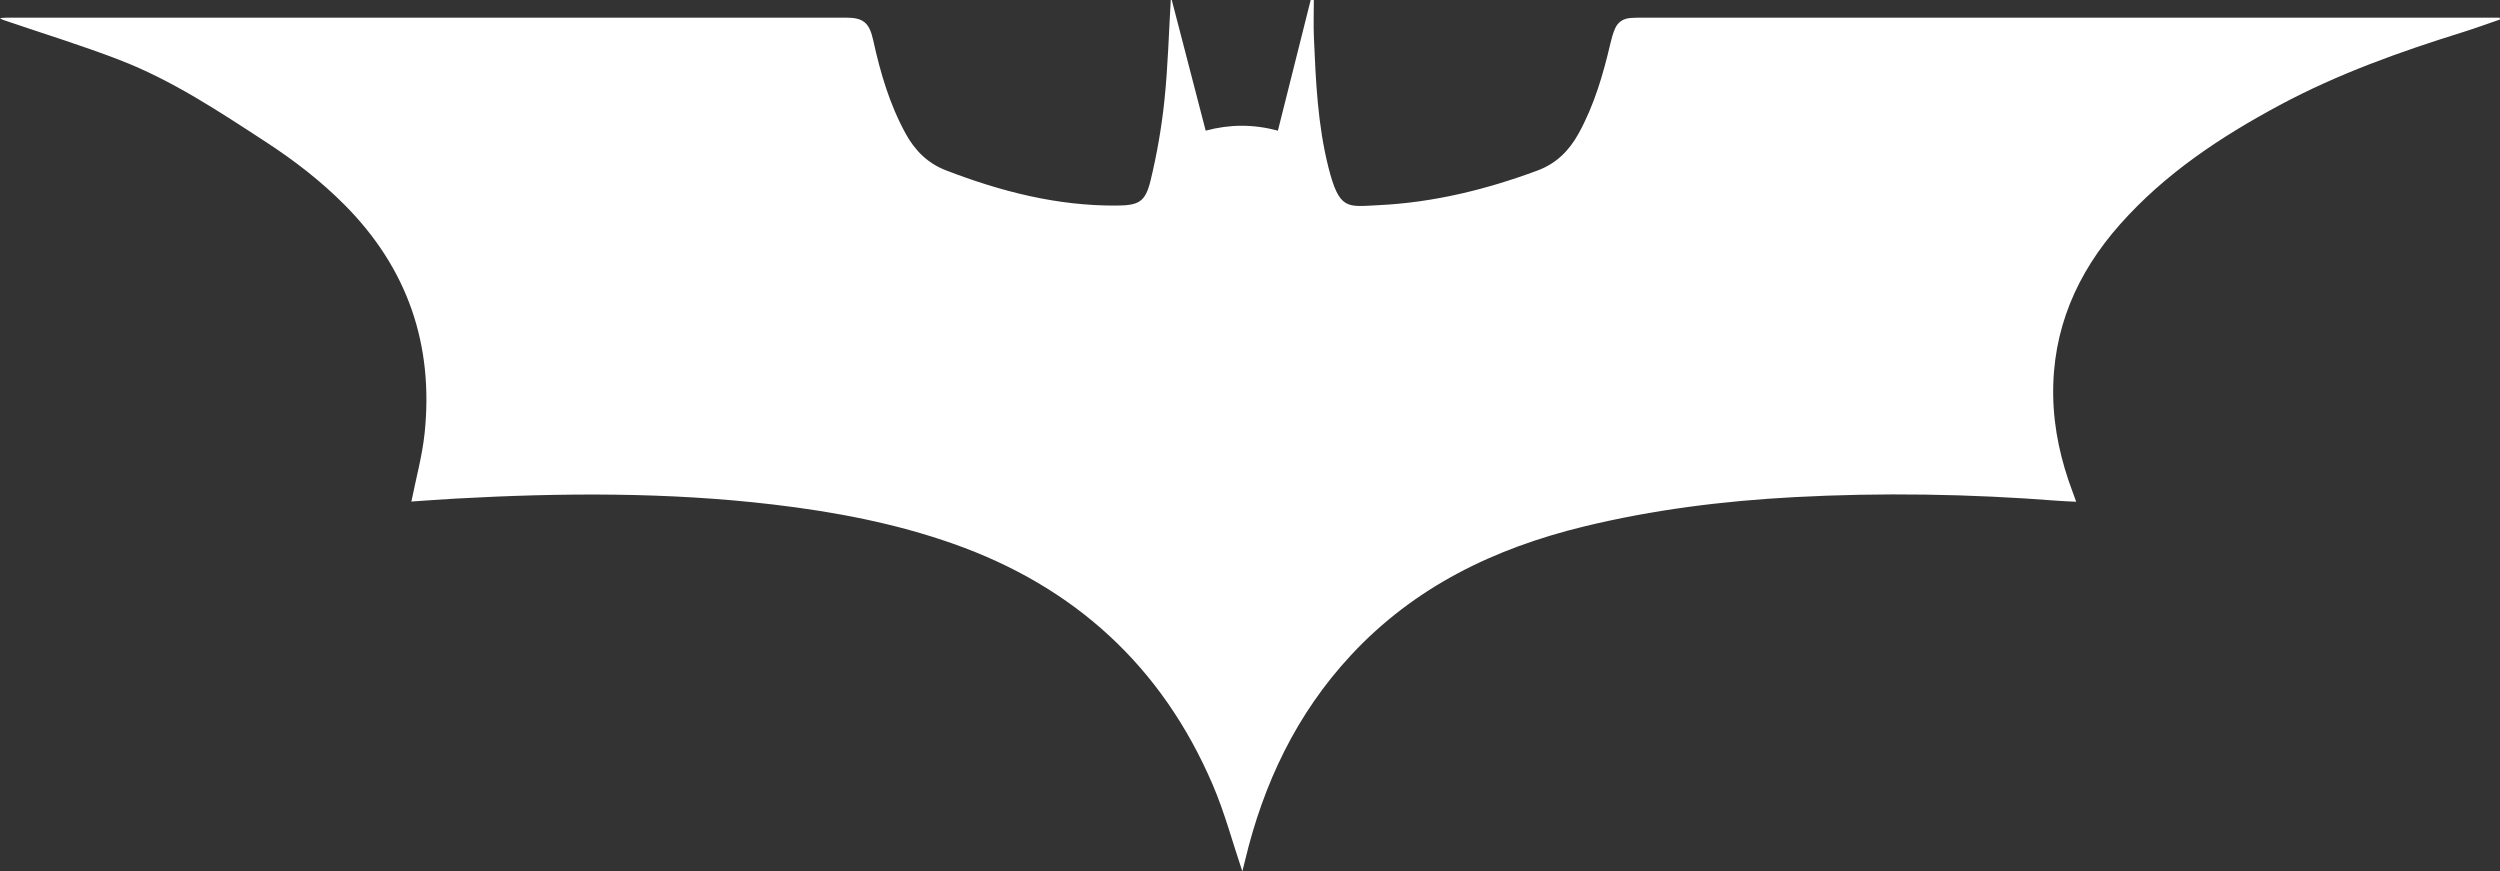<?xml version="1.0" encoding="utf-8"?>
<!-- Generator: Adobe Illustrator 16.0.0, SVG Export Plug-In . SVG Version: 6.00 Build 0)  -->
<!DOCTYPE svg PUBLIC "-//W3C//DTD SVG 1.1//EN" "http://www.w3.org/Graphics/SVG/1.1/DTD/svg11.dtd">
<svg version="1.1" id="Capa_1" xmlns="http://www.w3.org/2000/svg" xmlns:xlink="http://www.w3.org/1999/xlink" x="0px" y="0px"
	 width="777.525px" height="271.004px" viewBox="-7.762 0 777.525 271.004" enable-background="new -7.762 0 777.525 271.004"
	 xml:space="preserve">
<rect x="-7.762" y="0" width="777.525" height="271.004" fill="#333333" stroke="none"/>
<path fill="#FFFFFF" d="M378.617,271.004c-2.978-8.813-5.465-18.23-9.271-27.086c-15.789-36.727-42.944-61.48-80.558-74.775
	c-18.161-6.42-36.98-9.976-56.065-12.233c-32.857-3.888-65.795-3.659-98.758-1.845c-4.644,0.256-9.28,0.623-13.92,0.925
	c-0.134,0.009-0.276-0.116,0.125,0.065c1.431-7.229,3.397-14.258,4.138-21.414c2.837-27.448-5.308-51.207-24.858-70.885
	c-7.397-7.446-15.654-13.824-24.428-19.54c-14.632-9.536-29.217-19.246-45.6-25.568C17.797,14.162,5.853,10.497-5.951,6.473
	c-0.596-0.204-1.213-0.345-1.812-0.847c0.66-0.043,1.319-0.125,1.98-0.125c87.096-0.008,174.191-0.013,261.287-0.006
	c5.24,0,7.128,1.609,8.313,7.025c2.204,10.075,5.082,19.906,10.075,29.014c2.884,5.259,6.84,9.249,12.547,11.445
	c17.104,6.586,34.624,11.102,53.108,10.954c6.837-0.055,8.902-1.078,10.523-7.771c1.989-8.209,3.444-16.608,4.321-25.01
	c1.091-10.455,1.357-20.997,2.018-32.151c3.67,14.141,7.203,27.756,10.804,41.625c7.554-2.003,14.812-2.035,22.462,0.009
	c3.468-13.816,6.889-27.443,10.311-41.071c0.29,0.012,0.579,0.025,0.868,0.037c0,4.085-0.147,8.177,0.027,12.255
	c0.578,13.455,1.178,26.938,4.478,40.065c3.415,13.581,5.897,12.354,15.537,11.896c17.078-0.811,33.52-4.842,49.522-10.781
	c5.832-2.165,9.855-6.195,12.786-11.52c4.852-8.807,7.623-18.339,9.895-28.056c0.368-1.578,0.81-3.167,1.465-4.641
	c0.897-2.02,2.609-3.077,4.828-3.225c1.057-0.071,2.119-0.103,3.18-0.103c87.993-0.005,175.986-0.004,263.98-0.004
	c1.03,0,2.059,0,3.089,0c0.04,0.193,0.081,0.387,0.121,0.58c-3.886,1.329-7.743,2.751-11.663,3.972
	c-19.574,6.095-38.839,12.978-56.952,22.708c-18.356,9.862-35.598,21.283-49.552,37.023c-13.496,15.222-21.137,32.814-20.792,53.431
	c0.172,10.298,2.428,20.215,6.051,29.835c0.34,0.901,0.66,1.812,1.098,3.014c-2.152-0.112-4.013-0.173-5.864-0.315
	c-27.293-2.119-54.619-2.582-81.948-1.114c-22.026,1.181-43.858,3.907-65.349,9.141c-27.783,6.77-52.62,18.733-72.386,40
	c-16.938,18.229-27.206,39.866-32.948,63.854C379.141,268.938,378.803,270.259,378.617,271.004z"/>
</svg>
